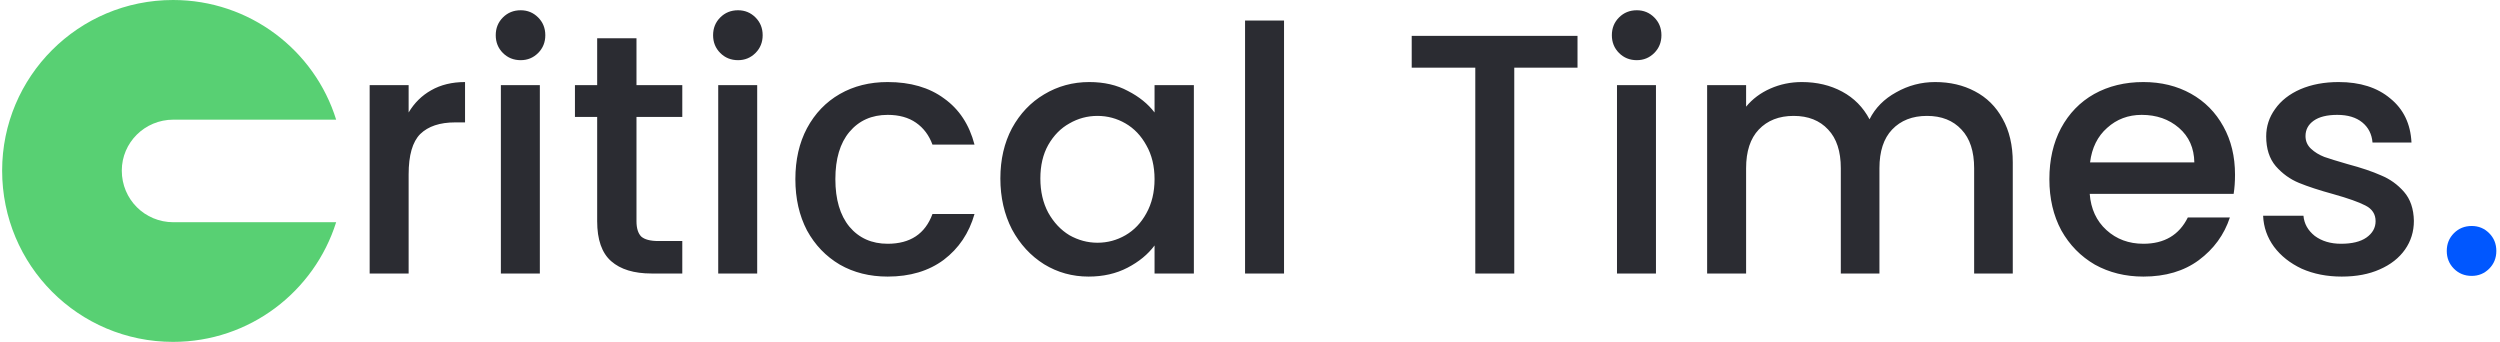 <svg width="585" height="80" viewBox="0 0 585 80" fill="none" xmlns="http://www.w3.org/2000/svg">
<path d="M0.5 39.92C0.5 17.92 18.34 -9.53674e-07 40.5 -9.53674e-07C58.42 -9.53674e-07 73.62 11.76 78.66 28H40.58C33.86 28 28.5 33.36 28.5 39.92C28.5 46.64 33.86 52 40.58 52H78.66C73.54 68.24 58.42 80 40.5 80C18.34 80 0.5 62.08 0.5 39.92Z" fill="#58D073"/>
<path d="M95.62 26.32C96.953 24.08 98.713 22.347 100.9 21.12C103.14 19.84 105.78 19.2 108.82 19.2V28.64H106.5C102.927 28.64 100.207 29.547 98.34 31.36C96.527 33.173 95.62 36.32 95.62 40.8V64H86.5V19.92H95.62V26.32ZM121.843 14.08C120.19 14.08 118.803 13.52 117.683 12.4C116.563 11.28 116.003 9.893 116.003 8.24C116.003 6.587 116.563 5.2 117.683 4.08C118.803 2.96 120.19 2.4 121.843 2.4C123.443 2.4 124.803 2.96 125.923 4.08C127.043 5.2 127.603 6.587 127.603 8.24C127.603 9.893 127.043 11.28 125.923 12.4C124.803 13.52 123.443 14.08 121.843 14.08ZM126.323 19.92V64H117.203V19.92H126.323ZM148.937 27.36V51.76C148.937 53.413 149.31 54.613 150.057 55.36C150.857 56.053 152.19 56.4 154.057 56.4H159.657V64H152.457C148.35 64 145.204 63.04 143.017 61.12C140.83 59.2 139.737 56.08 139.737 51.76V27.36H134.537V19.92H139.737V8.96H148.937V19.92H159.657V27.36H148.937ZM172.703 14.08C171.049 14.08 169.663 13.52 168.543 12.4C167.423 11.28 166.863 9.893 166.863 8.24C166.863 6.587 167.423 5.2 168.543 4.08C169.663 2.96 171.049 2.4 172.703 2.4C174.303 2.4 175.663 2.96 176.783 4.08C177.903 5.2 178.463 6.587 178.463 8.24C178.463 9.893 177.903 11.28 176.783 12.4C175.663 13.52 174.303 14.08 172.703 14.08ZM177.183 19.92V64H168.063V19.92H177.183ZM186.116 41.92C186.116 37.387 187.023 33.413 188.836 30C190.703 26.533 193.263 23.867 196.516 22C199.77 20.133 203.503 19.2 207.716 19.2C213.05 19.2 217.45 20.48 220.916 23.04C224.436 25.547 226.81 29.147 228.036 33.84H218.196C217.396 31.653 216.116 29.947 214.356 28.72C212.596 27.493 210.383 26.88 207.716 26.88C203.983 26.88 200.996 28.213 198.756 30.88C196.57 33.493 195.476 37.173 195.476 41.92C195.476 46.667 196.57 50.373 198.756 53.04C200.996 55.707 203.983 57.04 207.716 57.04C212.996 57.04 216.49 54.72 218.196 50.08H228.036C226.756 54.56 224.356 58.133 220.836 60.8C217.316 63.413 212.943 64.72 207.716 64.72C203.503 64.72 199.77 63.787 196.516 61.92C193.263 60 190.703 57.333 188.836 53.92C187.023 50.453 186.116 46.453 186.116 41.92ZM234.085 41.76C234.085 37.333 234.992 33.413 236.805 30C238.672 26.587 241.178 23.947 244.325 22.08C247.525 20.16 251.045 19.2 254.885 19.2C258.352 19.2 261.365 19.893 263.925 21.28C266.538 22.613 268.618 24.293 270.165 26.32V19.92H279.365V64H270.165V57.44C268.618 59.52 266.512 61.253 263.845 62.64C261.178 64.027 258.138 64.72 254.725 64.72C250.938 64.72 247.472 63.76 244.325 61.84C241.178 59.867 238.672 57.147 236.805 53.68C234.992 50.16 234.085 46.187 234.085 41.76ZM270.165 41.92C270.165 38.88 269.525 36.24 268.245 34C267.018 31.76 265.392 30.053 263.365 28.88C261.338 27.707 259.152 27.12 256.805 27.12C254.458 27.12 252.272 27.707 250.245 28.88C248.218 30 246.565 31.68 245.285 33.92C244.058 36.107 243.445 38.72 243.445 41.76C243.445 44.8 244.058 47.467 245.285 49.76C246.565 52.053 248.218 53.813 250.245 55.04C252.325 56.213 254.512 56.8 256.805 56.8C259.152 56.8 261.338 56.213 263.365 55.04C265.392 53.867 267.018 52.16 268.245 49.92C269.525 47.627 270.165 44.96 270.165 41.92ZM300.464 4.8V64H291.344V4.8H300.464ZM369.139 8.4V15.84H354.339V64H345.219V15.84H330.339V8.4H369.139ZM383.015 14.08C381.362 14.08 379.975 13.52 378.855 12.4C377.735 11.28 377.175 9.893 377.175 8.24C377.175 6.587 377.735 5.2 378.855 4.08C379.975 2.96 381.362 2.4 383.015 2.4C384.615 2.4 385.975 2.96 387.095 4.08C388.215 5.2 388.775 6.587 388.775 8.24C388.775 9.893 388.215 11.28 387.095 12.4C385.975 13.52 384.615 14.08 383.015 14.08ZM387.495 19.92V64H378.375V19.92H387.495ZM452.829 19.2C456.295 19.2 459.389 19.92 462.109 21.36C464.882 22.8 467.042 24.933 468.589 27.76C470.189 30.587 470.989 34 470.989 38V64H461.949V39.36C461.949 35.413 460.962 32.4 458.989 30.32C457.015 28.187 454.322 27.12 450.909 27.12C447.495 27.12 444.775 28.187 442.749 30.32C440.775 32.4 439.789 35.413 439.789 39.36V64H430.749V39.36C430.749 35.413 429.762 32.4 427.789 30.32C425.815 28.187 423.122 27.12 419.709 27.12C416.295 27.12 413.575 28.187 411.549 30.32C409.575 32.4 408.589 35.413 408.589 39.36V64H399.469V19.92H408.589V24.96C410.082 23.147 411.975 21.733 414.269 20.72C416.562 19.707 419.015 19.2 421.629 19.2C425.149 19.2 428.295 19.947 431.069 21.44C433.842 22.933 435.975 25.093 437.469 27.92C438.802 25.253 440.882 23.147 443.709 21.6C446.535 20 449.575 19.2 452.829 19.2ZM522.994 40.88C522.994 42.533 522.887 44.027 522.674 45.36H488.994C489.26 48.88 490.567 51.707 492.914 53.84C495.26 55.973 498.14 57.04 501.554 57.04C506.46 57.04 509.927 54.987 511.954 50.88H521.794C520.46 54.933 518.034 58.267 514.514 60.88C511.047 63.44 506.727 64.72 501.554 64.72C497.34 64.72 493.554 63.787 490.194 61.92C486.887 60 484.274 57.333 482.354 53.92C480.487 50.453 479.554 46.453 479.554 41.92C479.554 37.387 480.46 33.413 482.274 30C484.14 26.533 486.727 23.867 490.034 22C493.394 20.133 497.234 19.2 501.554 19.2C505.714 19.2 509.42 20.107 512.674 21.92C515.927 23.733 518.46 26.293 520.274 29.6C522.087 32.853 522.994 36.613 522.994 40.88ZM513.474 38C513.42 34.64 512.22 31.947 509.874 29.92C507.527 27.893 504.62 26.88 501.154 26.88C498.007 26.88 495.314 27.893 493.074 29.92C490.834 31.893 489.5 34.587 489.074 38H513.474ZM547.969 64.72C544.502 64.72 541.382 64.107 538.609 62.88C535.889 61.6 533.729 59.893 532.129 57.76C530.529 55.573 529.675 53.147 529.569 50.48H539.009C539.169 52.347 540.049 53.92 541.649 55.2C543.302 56.427 545.355 57.04 547.809 57.04C550.369 57.04 552.342 56.56 553.729 55.6C555.169 54.587 555.889 53.307 555.889 51.76C555.889 50.107 555.089 48.88 553.489 48.08C551.942 47.28 549.462 46.4 546.049 45.44C542.742 44.533 540.049 43.653 537.969 42.8C535.889 41.947 534.075 40.64 532.529 38.88C531.035 37.12 530.289 34.8 530.289 31.92C530.289 29.573 530.982 27.44 532.369 25.52C533.755 23.547 535.729 22 538.289 20.88C540.902 19.76 543.889 19.2 547.249 19.2C552.262 19.2 556.289 20.48 559.329 23.04C562.422 25.547 564.075 28.987 564.289 33.36H555.169C555.009 31.387 554.209 29.813 552.769 28.64C551.329 27.467 549.382 26.88 546.929 26.88C544.529 26.88 542.689 27.333 541.409 28.24C540.129 29.147 539.489 30.347 539.489 31.84C539.489 33.013 539.915 34 540.769 34.8C541.622 35.6 542.662 36.24 543.889 36.72C545.115 37.147 546.929 37.707 549.329 38.4C552.529 39.253 555.142 40.133 557.169 41.04C559.249 41.893 561.035 43.173 562.529 44.88C564.022 46.587 564.795 48.853 564.849 51.68C564.849 54.187 564.155 56.427 562.769 58.4C561.382 60.373 559.409 61.92 556.849 63.04C554.342 64.16 551.382 64.72 547.969 64.72Z" fill="#2B2C32"/>
<path d="M578.383 64.56C576.73 64.56 575.343 64 574.223 62.88C573.103 61.76 572.543 60.373 572.543 58.72C572.543 57.067 573.103 55.68 574.223 54.56C575.343 53.44 576.73 52.88 578.383 52.88C579.983 52.88 581.343 53.44 582.463 54.56C583.583 55.68 584.143 57.067 584.143 58.72C584.143 60.373 583.583 61.76 582.463 62.88C581.343 64 579.983 64.56 578.383 64.56Z" fill="#0057FF"/>
</svg>

